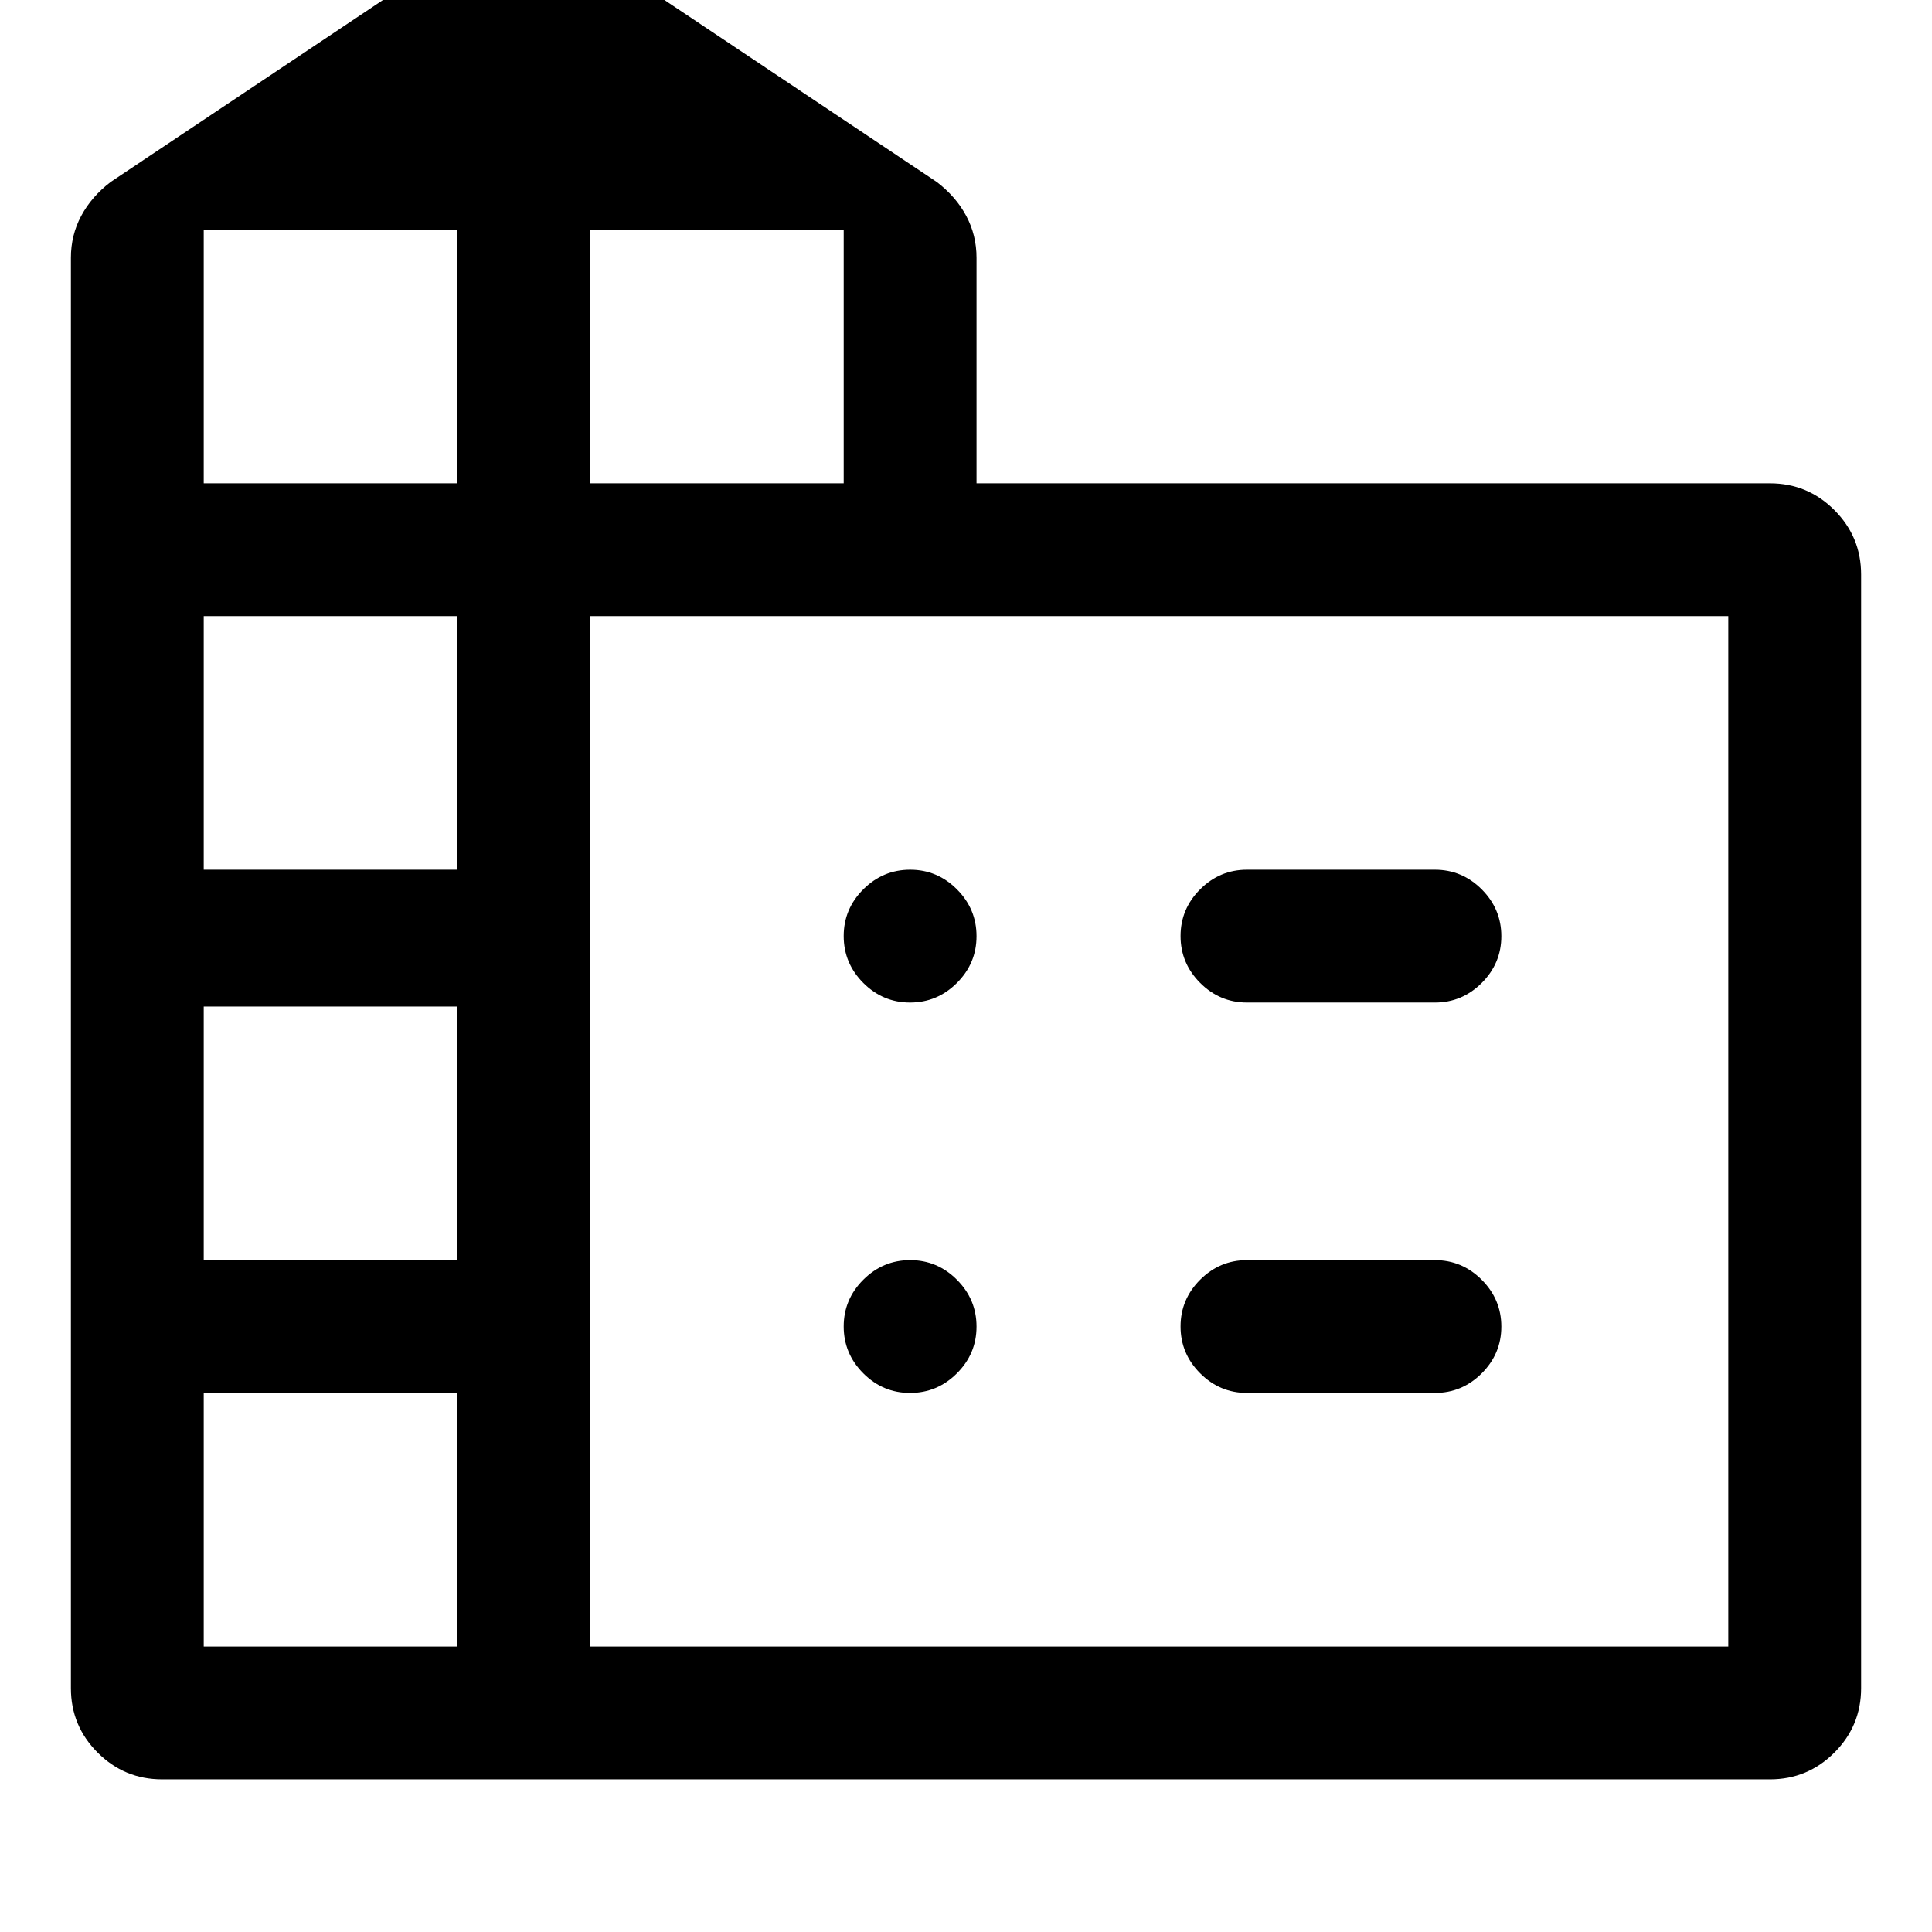 <svg xmlns="http://www.w3.org/2000/svg" height="24" viewBox="0 -960 960 960" width="24"><path d="M35.23-121.154v-710.769q0-11.225 5.116-20.805 5.115-9.579 14.577-16.81l179.692-120.077q11.485-7.693 25.512-7.693 14.027 0 25.719 7.693l179.693 120.077q9.461 7.231 14.576 16.81 5.116 9.58 5.116 20.805v112.077h394.231q18.73 0 32.019 13.288 13.288 13.289 13.288 32.02v553.384q0 18.731-13.288 32.02-13.289 13.288-32.019 13.288H80.538q-18.73 0-32.019-13.288-13.288-13.289-13.288-32.02Zm66.001-20.692h126v-126h-126v126Zm0-192h126v-126h-126v126Zm0-194h126v-126h-126v126Zm0-192h126v-126h-126v126Zm192 0h126v-126h-126v126Zm0 578h565.538v-512H293.231v512Zm326.384-386H713q13.5 0 23.25 9.758 9.75 9.757 9.75 23.269 0 13.511-9.75 23.242-9.75 9.731-23.25 9.731h-93.385q-13.5 0-23.25-9.758t-9.75-23.269q0-13.512 9.75-23.242 9.75-9.731 23.25-9.731Zm0 194H713q13.5 0 23.25 9.758 9.75 9.757 9.75 23.269 0 13.511-9.75 23.242-9.75 9.731-23.25 9.731h-93.385q-13.5 0-23.25-9.758t-9.75-23.269q0-13.512 9.75-23.242 9.75-9.731 23.25-9.731ZM485.231-494.819q0 13.511-9.758 23.242-9.758 9.731-23.269 9.731-13.512 0-23.243-9.758-9.73-9.758-9.73-23.269 0-13.512 9.757-23.242 9.758-9.731 23.27-9.731 13.511 0 23.242 9.758 9.731 9.757 9.731 23.269Zm-33.027 226.973q-13.512 0-23.243-9.758-9.73-9.758-9.73-23.269 0-13.512 9.757-23.242 9.758-9.731 23.27-9.731 13.511 0 23.242 9.758 9.731 9.757 9.731 23.269 0 13.511-9.758 23.242-9.758 9.731-23.269 9.731Z"/></svg>